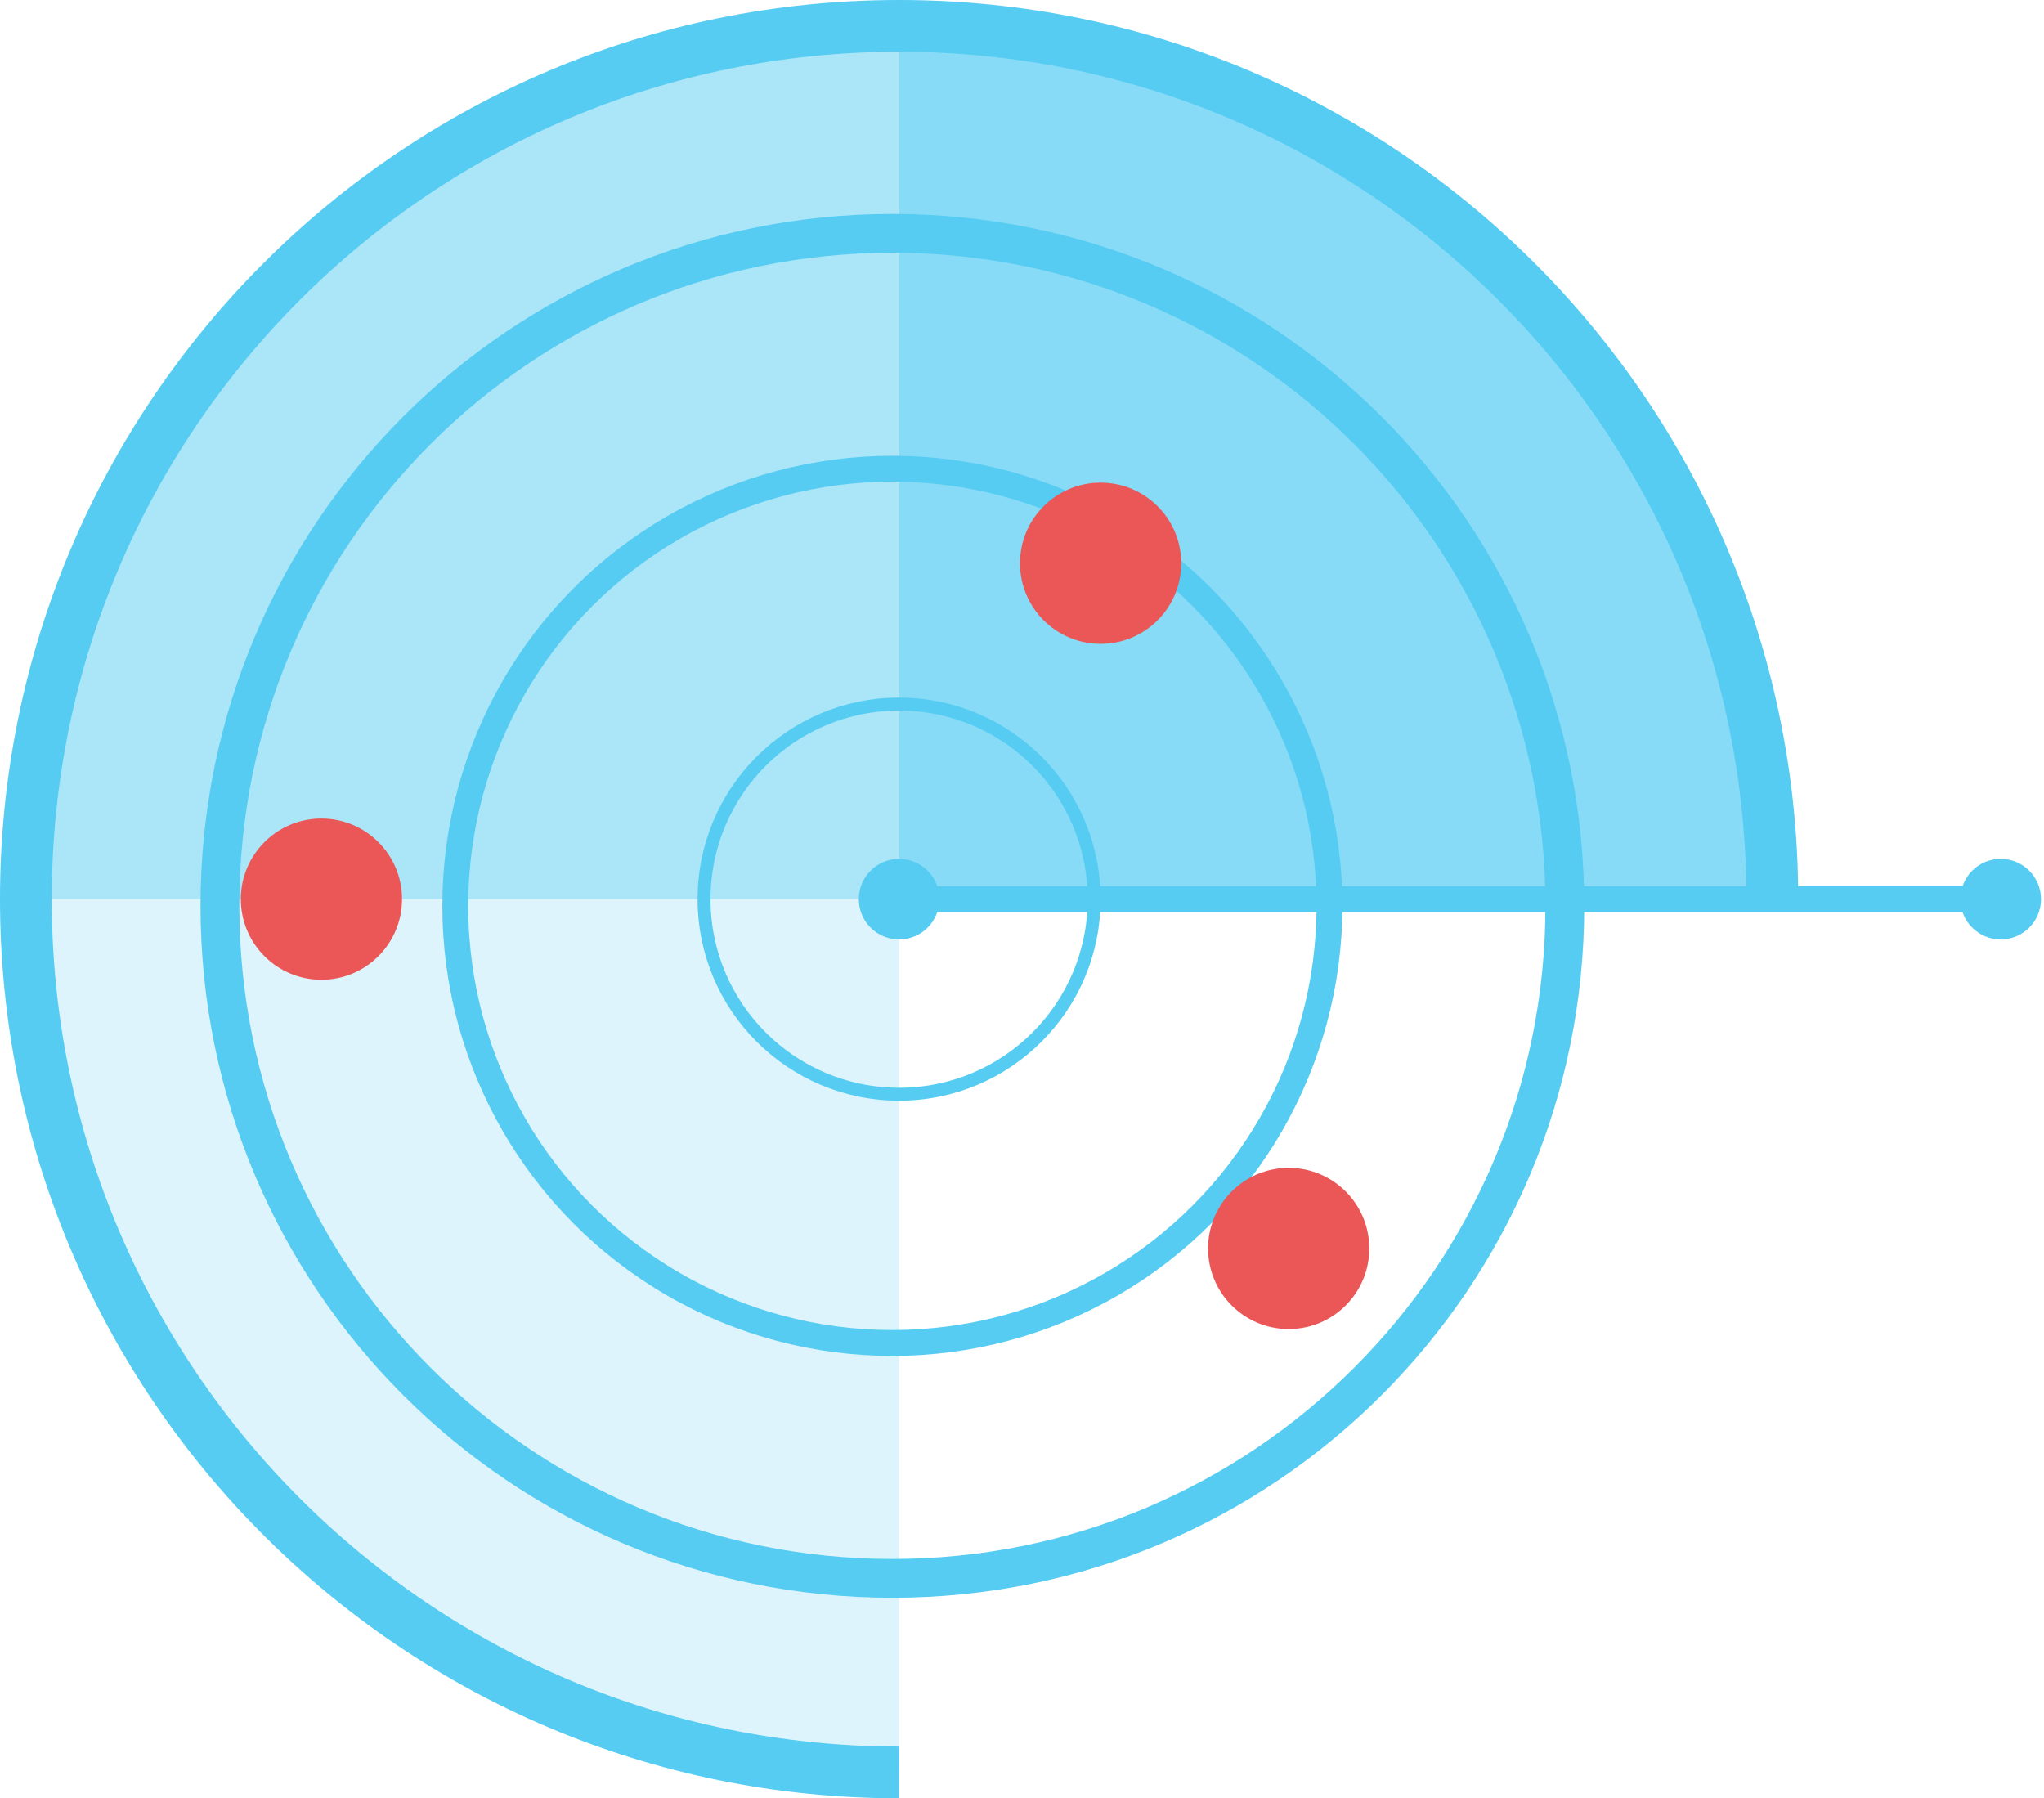 <svg width="158" height="139" viewBox="0 0 158 139" fill="none" xmlns="http://www.w3.org/2000/svg">
<path d="M69.5 2C32.221 2 2 32.221 2 69.5H69.5V2Z" fill="#56CCF2" fill-opacity="0.5"/>
<path d="M137 69.5C137 32.221 106.779 2 69.5 2L69.5 69.5L137 69.5Z" fill="#56CCF2" fill-opacity="0.7"/>
<path d="M2 69.5C2 106.779 32.221 137 69.5 137L69.5 69.5L2 69.5Z" fill="#56CCF2" fill-opacity="0.2"/>
<path d="M137 69.5C137 32.221 106.779 2 69.5 2C32.221 2 2 32.221 2 69.5C2 106.779 32.221 137 69.5 137" stroke="#56CCF2" stroke-width="4"/>
<circle cx="69.5" cy="69.5" r="3.115" fill="#56CCF2"/>
<circle cx="154.654" cy="69.5" r="3.115" fill="#56CCF2"/>
<path d="M69.5 69.5H154.654" stroke="#56CCF2" stroke-width="2"/>
<path d="M120.962 70.019C120.962 98.728 97.689 122 68.981 122C40.273 122 17 98.728 17 70.019C17 41.311 40.273 18.039 68.981 18.039C97.689 18.039 120.962 41.311 120.962 70.019Z" stroke="#56CCF2" stroke-width="3"/>
<circle cx="68.981" cy="70.019" r="33.788" stroke="#56CCF2" stroke-width="2"/>
<path d="M84.577 69.5C84.577 77.827 77.827 84.577 69.5 84.577C61.173 84.577 54.423 77.827 54.423 69.5C54.423 61.173 61.173 54.423 69.5 54.423C77.827 54.423 84.577 61.173 84.577 69.5Z" stroke="#56CCF2"/>
<circle cx="99.615" cy="96.5" r="6.231" fill="#EB5757"/>
<circle cx="85.077" cy="43.538" r="6.231" fill="#EB5757"/>
<circle cx="24.846" cy="69.5" r="6.231" fill="#EB5757"/>
</svg>
